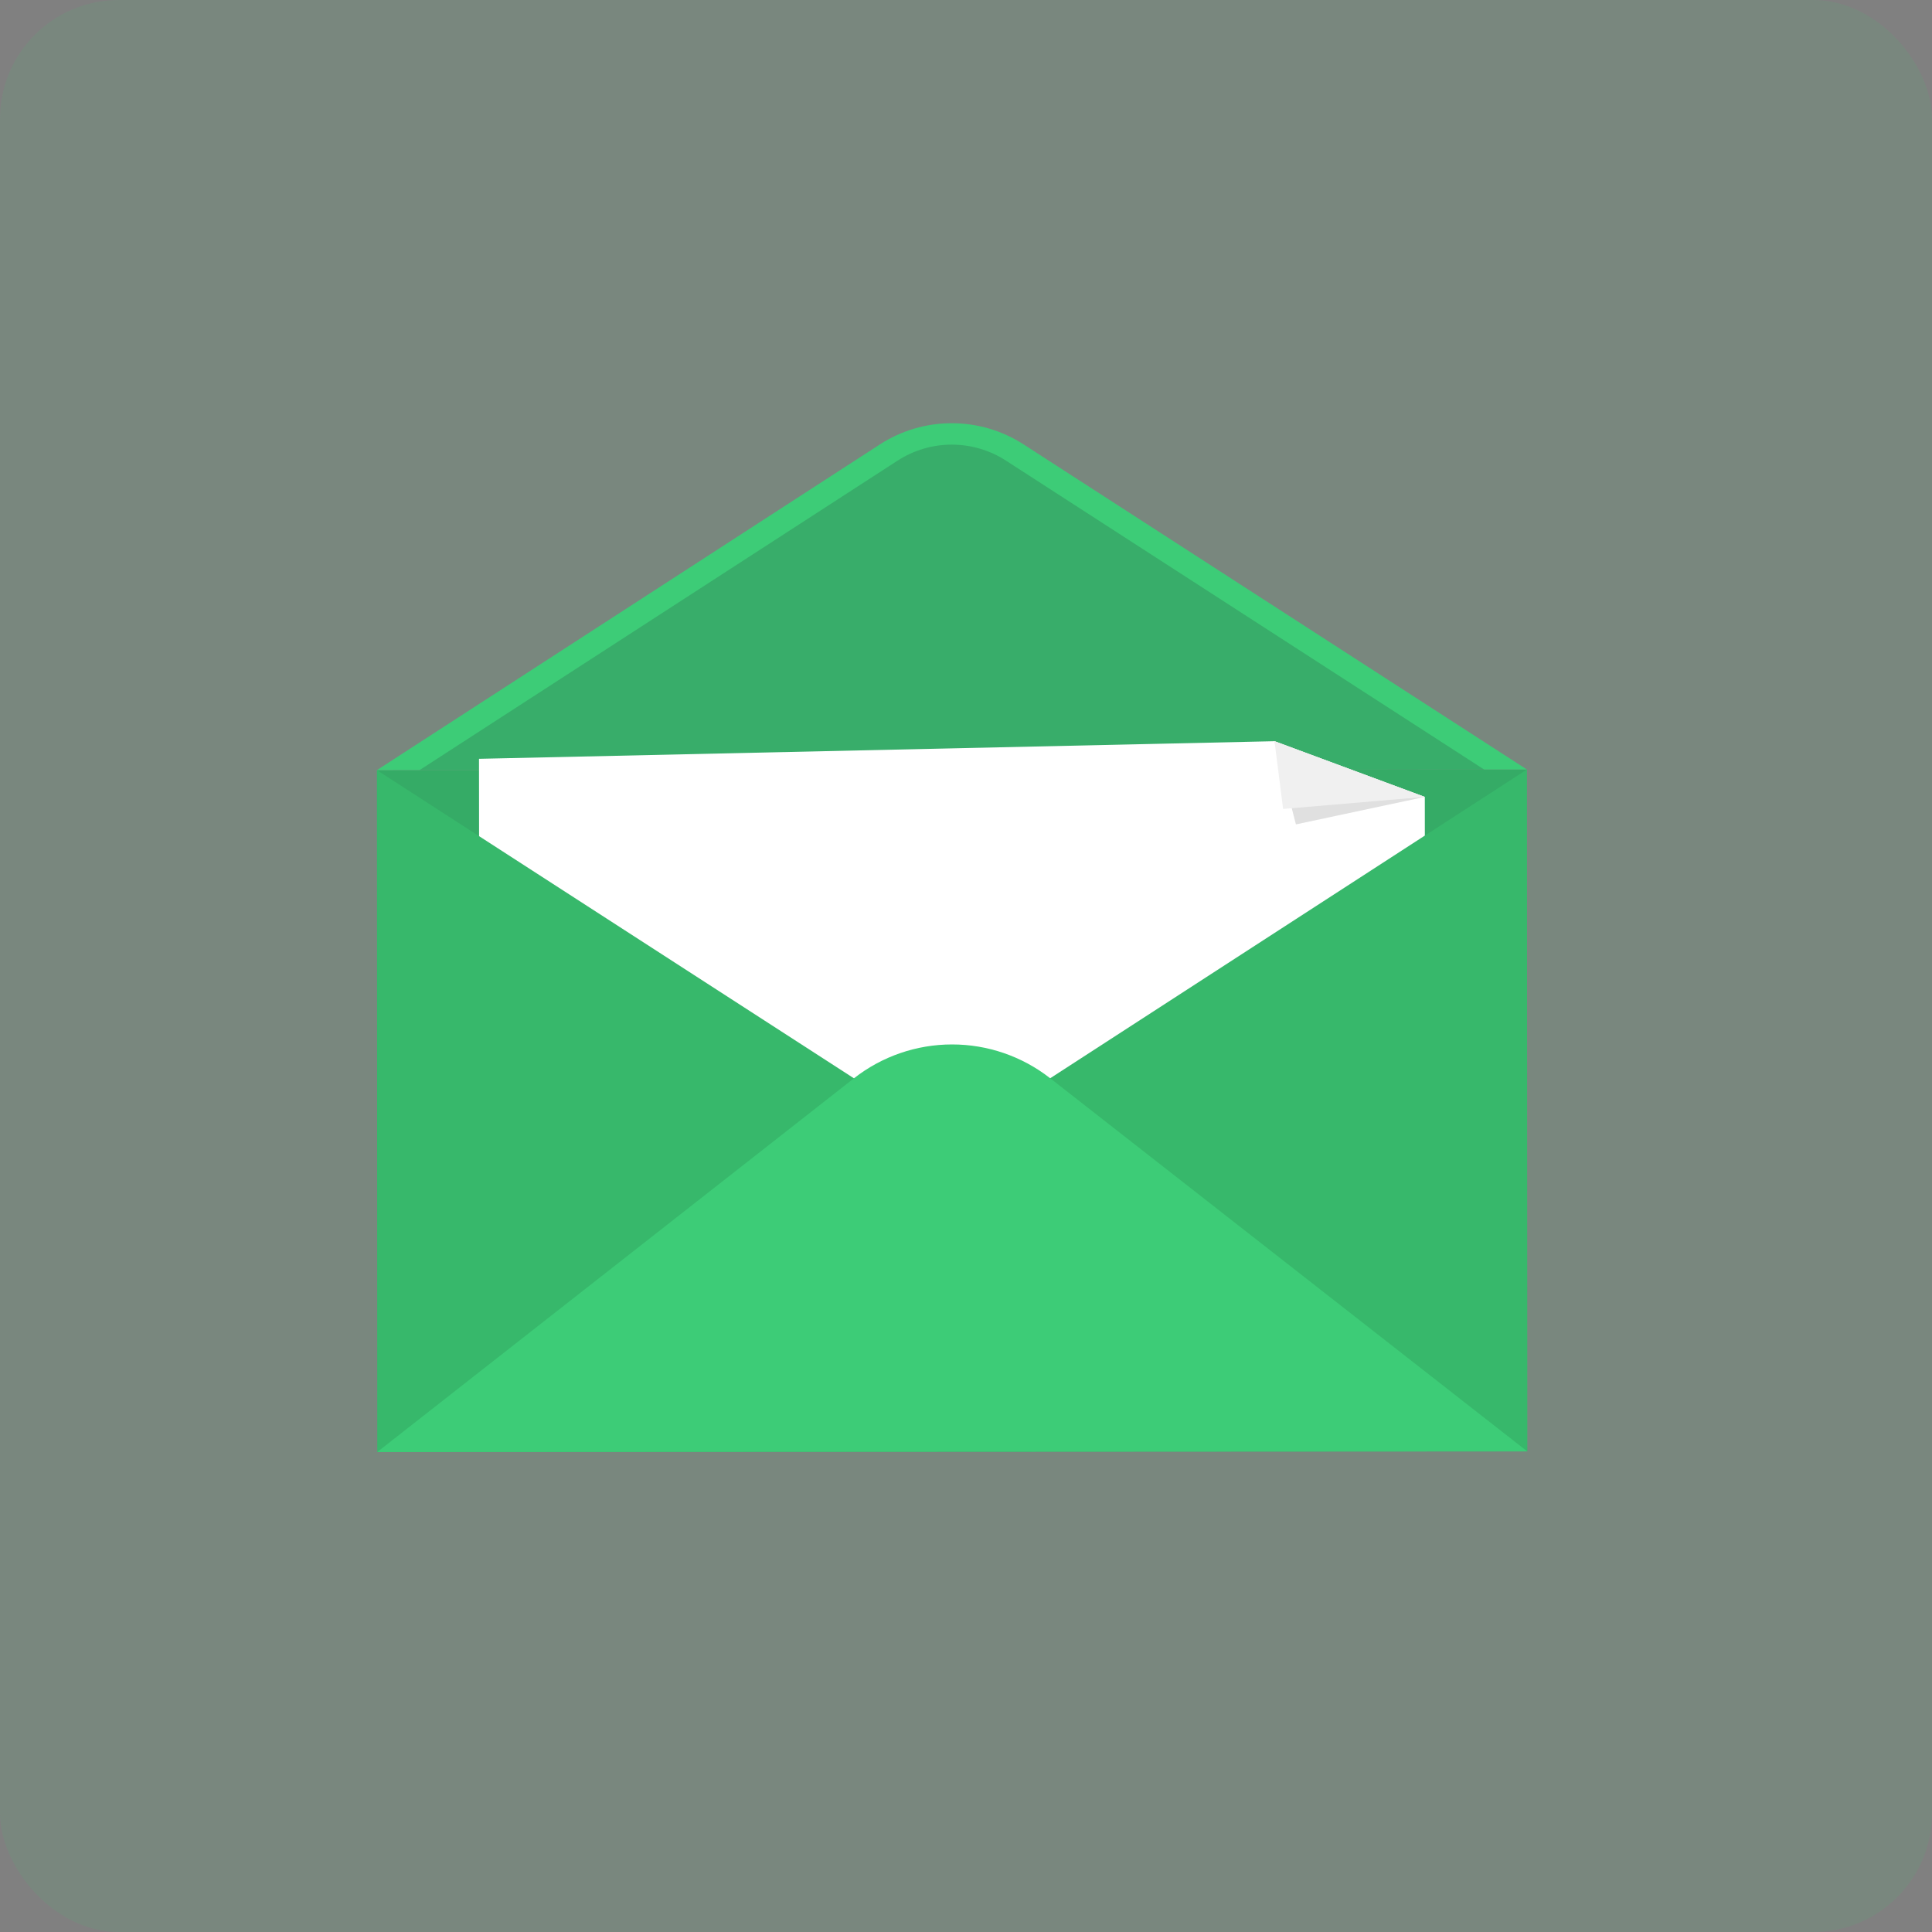 <svg width="130" height="130" viewBox="0 0 130 130" fill="none" xmlns="http://www.w3.org/2000/svg">
<rect x="0" y="0" width="130" height="130" fill="#808080" stroke="none"/>
<rect width="130" height="130" rx="8" fill="#3DCC77" fill-opacity="0.1"/>
<path d="M25.388 97.703L102.77 97.66L102.744 51.78L25.363 51.823L25.388 97.703Z" fill="#3DCC77"/>
<path opacity="0.1" d="M25.388 97.703L102.77 97.66L102.744 51.78L25.363 51.823L25.388 97.703Z" fill="black"/>
<path opacity="0.1" d="M64.068 76.827L25.362 51.822L102.742 51.778L64.068 76.827Z" fill="#263238"/>
<path d="M59.203 29.905L25.36 51.822L102.74 51.778L68.873 29.901C67.433 28.971 65.754 28.476 64.037 28.477C62.321 28.477 60.642 28.974 59.203 29.905Z" fill="#3DCC77"/>
<path opacity="0.2" d="M99.866 51.781L67.688 30.993C66.602 30.291 65.335 29.918 64.041 29.918C62.746 29.919 61.48 30.293 60.395 30.996L28.232 51.818L99.866 51.781Z" fill="#263238"/>
<path d="M85.761 49.874L95.873 53.623L95.875 56.225L64.068 76.827L32.236 56.263L32.231 51.059L85.761 49.874Z" fill="white"/>
<path d="M85.758 49.874L87.2 55.472L95.87 53.623" fill="#E0E0E0"/>
<path d="M85.758 49.874L86.338 54.433L95.87 53.623" fill="#F0F0F0"/>
<path d="M70.657 72.548L102.766 97.661L25.386 97.702L57.463 72.554C59.344 71.08 61.667 70.279 64.059 70.278C66.452 70.277 68.775 71.076 70.657 72.548Z" fill="#3DCC77"/>
</svg>

